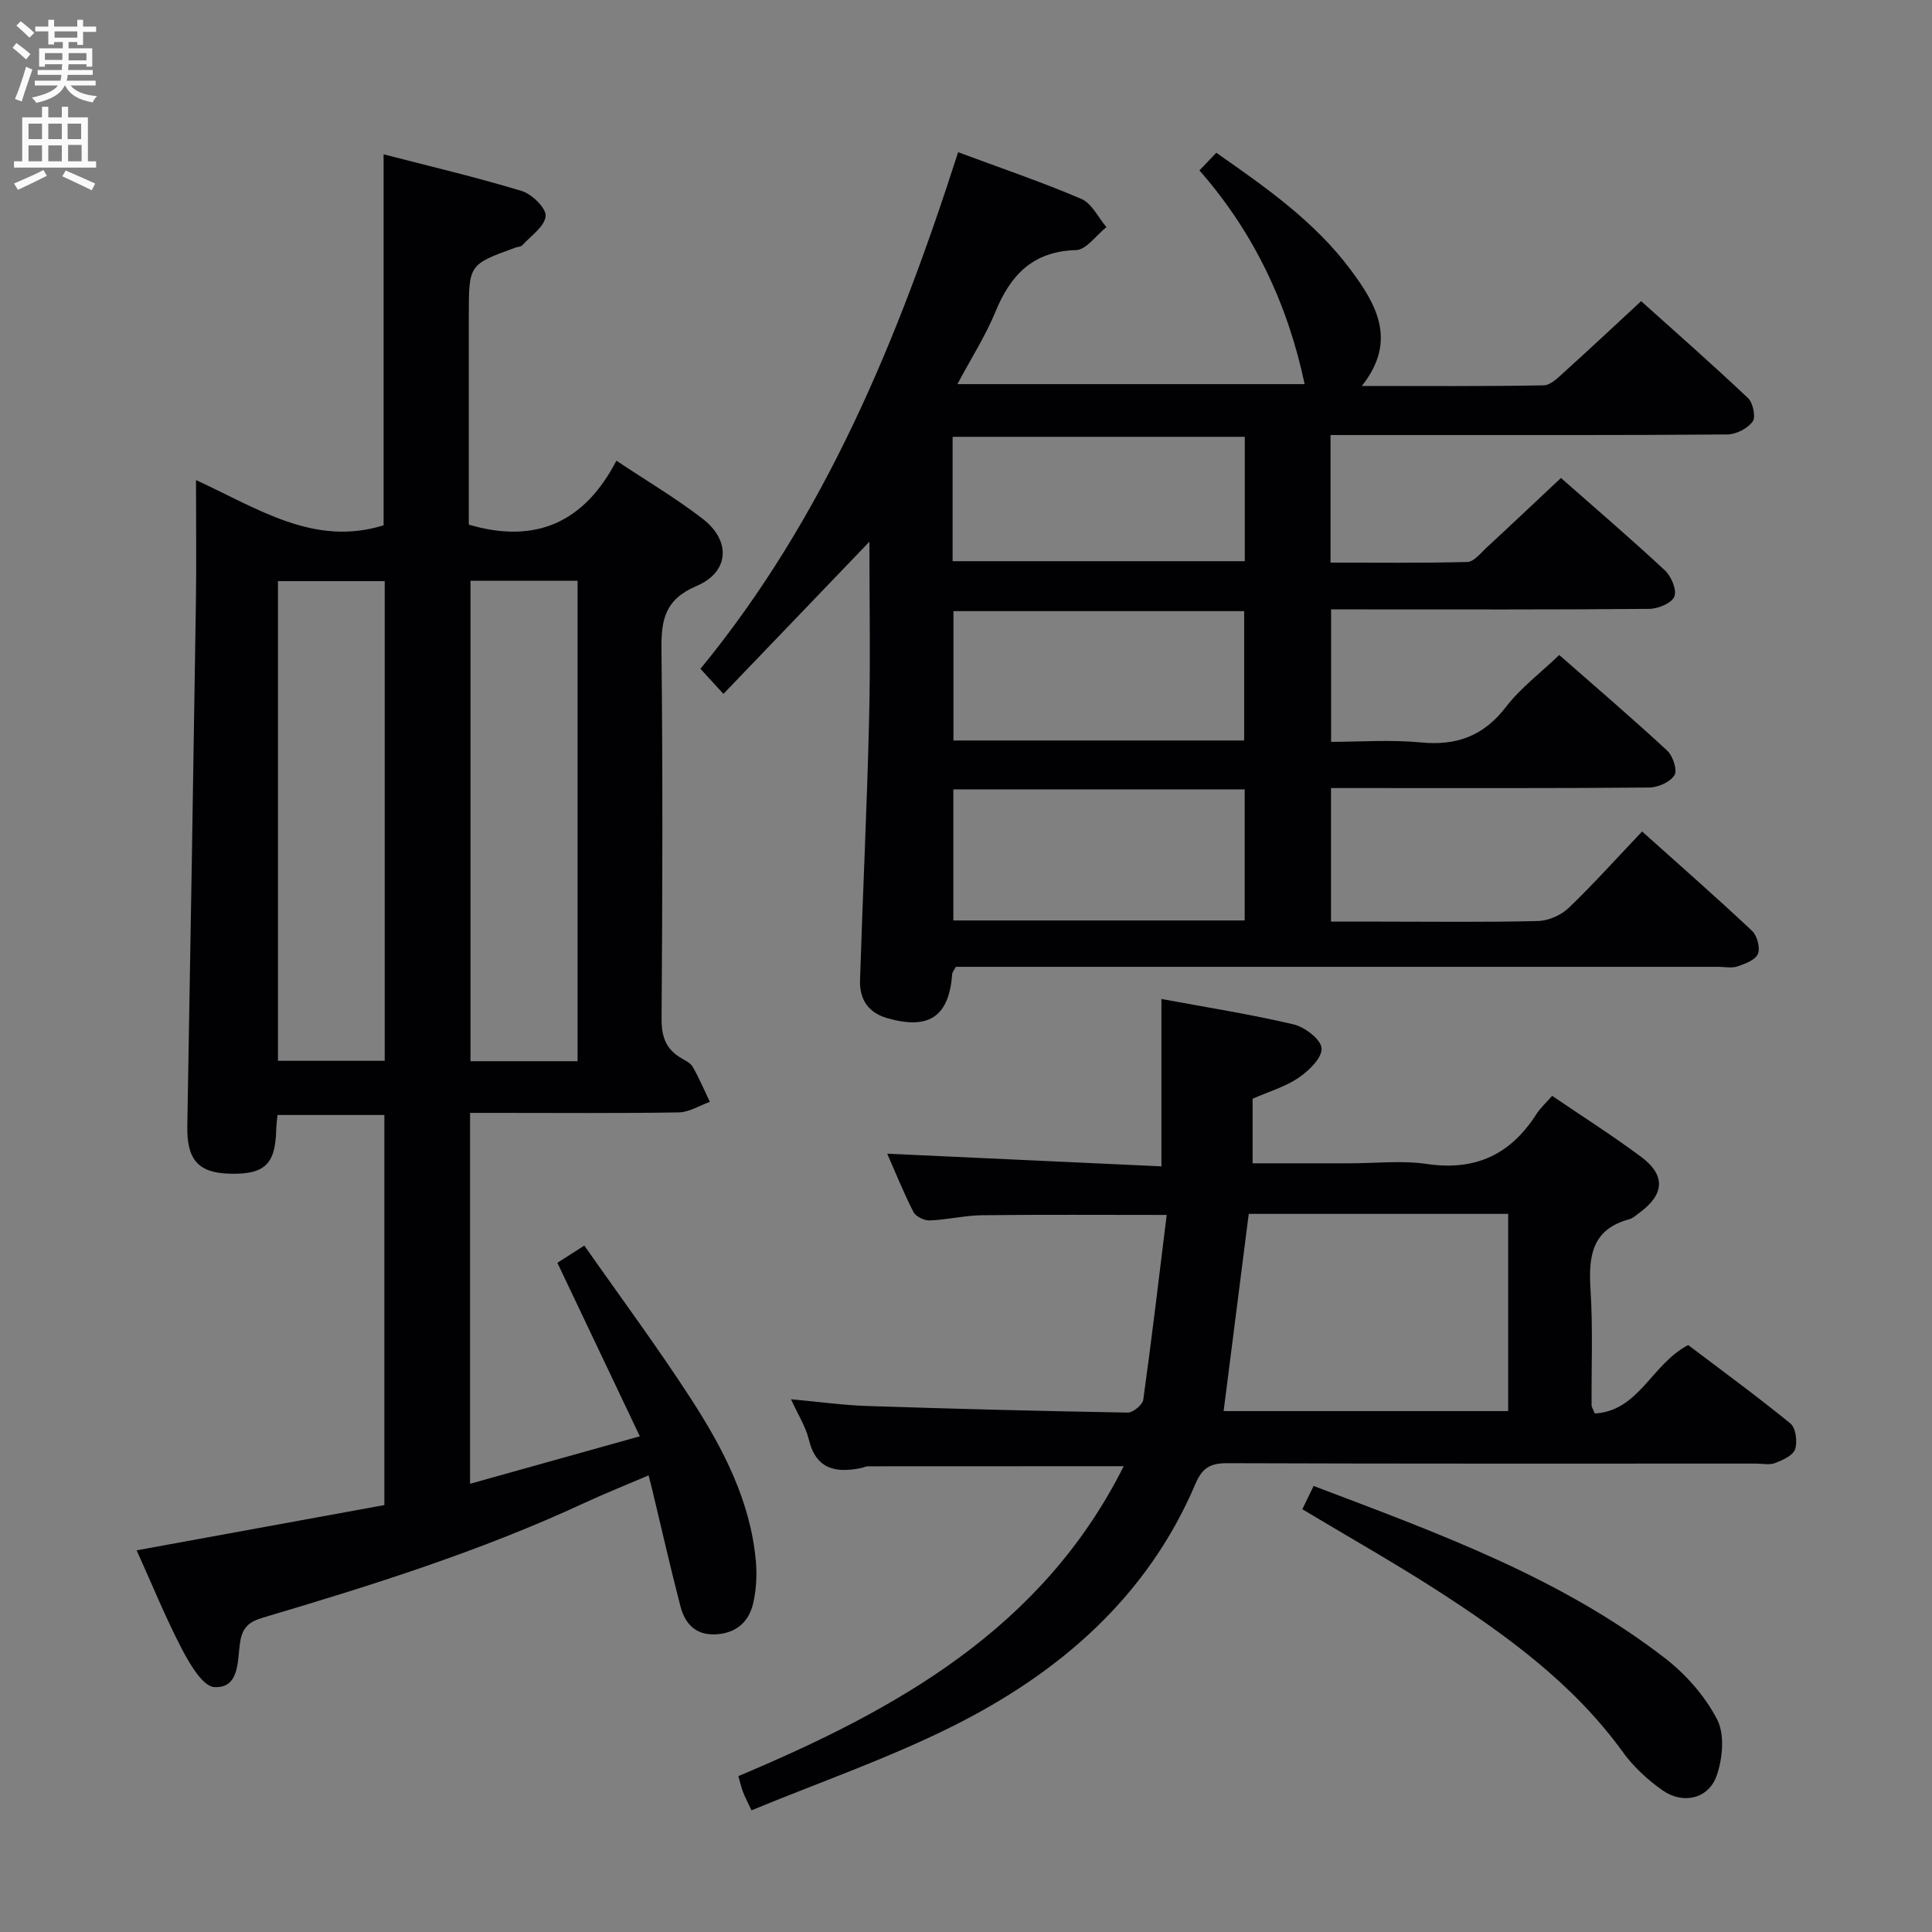 <svg enable-background="new 0 0 400 400" viewBox="0 0 400 400" xmlns="http://www.w3.org/2000/svg"><rect x="0" y="0" width="400" height="400" fill="#808080" stroke="none"/><g fill="#010104"><path d="m28.29 320.98c17.69-3.23 34.33-6.27 51.29-9.37 0-26.83 0-53.58 0-80.76-7.27 0-14.63 0-22.13 0-.11 1.24-.25 2.21-.27 3.19-.18 7.06-2.46 9.18-9.73 8.96-6.48-.19-8.79-2.99-8.67-9.88.64-36.11 1.23-72.22 1.78-108.34.12-8.13.02-16.27.02-25.39 12.89 5.94 24.5 13.84 38.84 9.37 0-25.17 0-50.56 0-76.81 9.61 2.49 19.22 4.74 28.65 7.61 2.09.64 5.06 3.58 4.9 5.19-.21 2.15-3.05 4.07-4.83 6.03-.29.32-.93.31-1.4.48-9.68 3.5-9.68 3.5-9.68 14.13v43.23c13.8 4.07 23.9-.42 30.56-13.24 6.48 4.32 12.47 7.85 17.92 12.08 5.84 4.54 5.46 10.98-1.34 13.87-6.54 2.78-7.32 6.98-7.25 13.12.28 25.49.21 50.98.02 76.47-.03 3.78.95 6.36 4.15 8.2.86.49 1.89 1.02 2.34 1.82 1.31 2.32 2.36 4.78 3.51 7.19-2.15.76-4.29 2.15-6.46 2.18-12.49.21-24.99.1-37.48.1-1.79 0-3.59 0-5.71 0v76.79c11.6-3.24 22.88-6.4 35.15-9.83-5.83-12.26-11.36-23.9-17.07-35.92 1.49-.95 3.12-2 5.58-3.57 7.45 10.65 15.14 21.01 22.14 31.83 6.61 10.22 12.25 21.03 13.37 33.49.26 2.91.09 5.98-.57 8.82-.93 3.92-3.67 6.2-7.9 6.36-4.04.15-6.21-2.27-7.12-5.73-2.09-8.02-3.91-16.11-5.85-24.17-.19-.79-.4-1.58-.76-3.02-4.59 1.96-9 3.72-13.3 5.71-21.45 9.96-43.93 17.04-66.54 23.74-2.93.87-4.28 2.02-4.76 5.21-.55 3.67-.05 9.43-5.29 9.18-2.41-.12-5.13-4.82-6.77-7.94-3.4-6.55-6.19-13.43-9.34-20.38zm29.26-200.66v99.31h22.1c0-33.27 0-66.16 0-99.31-7.39 0-14.49 0-22.1 0zm39.86-.07v99.46h22.17c0-33.29 0-66.28 0-99.46-7.47 0-14.58 0-22.17 0z"/><path d="m180 112.16c-10.35 10.79-20.13 20.99-30.22 31.5-1.86-2.03-3.2-3.49-4.76-5.19 25.83-31.47 40.96-68.37 53.35-106.96 8.81 3.28 17.31 6.16 25.53 9.68 2.16.93 3.47 3.84 5.17 5.83-2.1 1.67-4.15 4.7-6.3 4.76-8.93.26-13.53 5.12-16.68 12.78-2.07 5.03-5.05 9.68-7.87 14.97h71.89c-3.45-16.37-10.42-31.31-21.78-44.25 1.34-1.4 2.33-2.43 3.49-3.65 10.29 7.18 20.4 14.26 27.85 24.27 5.3 7.11 9.69 14.68 2.28 24.01 13.14 0 25.4.1 37.66-.13 1.49-.03 3.08-1.69 4.38-2.87 5.18-4.67 10.26-9.44 15.79-14.56 6.94 6.23 14.67 13.02 22.14 20.08 1.03.98 1.63 3.93.94 4.86-1.06 1.43-3.4 2.64-5.21 2.66-21.66.18-43.33.11-64.99.12-5.63 0-11.25 0-17.19 0v26.41c9.47 0 18.91.12 28.35-.13 1.32-.04 2.68-1.78 3.87-2.89 5.12-4.73 10.18-9.52 15.49-14.5 6.89 6.07 14.35 12.46 21.52 19.13 1.32 1.23 2.51 4.06 1.96 5.42s-3.35 2.53-5.18 2.55c-20 .18-39.99.11-59.99.11-1.82 0-3.64 0-5.9 0v27.42c6.06 0 12.35-.48 18.54.12 7.45.73 13.05-1.33 17.69-7.38 3.01-3.91 7.1-6.99 11.01-10.72 7.25 6.37 14.92 12.93 22.33 19.78 1.19 1.1 2.17 4.07 1.52 5.1-.89 1.43-3.41 2.55-5.24 2.56-20 .18-39.99.11-59.99.11-1.82 0-3.63 0-5.88 0v27.65h9.84c11 0 22 .15 32.99-.12 2.17-.05 4.79-1.2 6.37-2.71 5.14-4.92 9.9-10.25 15.21-15.83 7.8 6.99 15.4 13.65 22.76 20.57 1.06 1 1.73 3.51 1.22 4.77-.5 1.25-2.64 2.05-4.22 2.59-1.2.41-2.64.09-3.97.09-50.66 0-101.32 0-151.98 0-1.98 0-3.96 0-5.89 0-.36.7-.74 1.11-.77 1.54-.64 8.79-4.84 11.59-13.52 9.06-3.97-1.16-5.68-4.03-5.55-7.85.56-17.78 1.43-35.55 1.86-53.34.32-12.27.08-24.56.08-37.42zm17.38 51.27v27.14h60.32c0-9.14 0-18.02 0-27.14-20.2 0-40.11 0-60.32 0zm60.21-10.12c0-9.14 0-18 0-26.78-20.32 0-40.23 0-60.19 0v26.78zm-60.36-37.12h60.49c0-8.82 0-17.24 0-25.75-20.3 0-40.32 0-60.49 0z"/><path d="m232.65 303.56c-18.08 0-35.5 0-52.92.02-.48 0-.96.26-1.45.36-5.25 1.07-9.33.28-10.82-5.9-.64-2.67-2.23-5.12-3.69-8.34 5.71.52 10.77 1.23 15.84 1.4 17.95.59 35.9 1.05 53.86 1.36 1.11.02 3.08-1.61 3.23-2.66 1.76-12.63 3.25-25.3 4.85-38.26-13.33 0-25.76-.09-38.18.06-3.63.04-7.25.94-10.89 1.08-1.13.04-2.88-.81-3.36-1.75-2.03-3.96-3.69-8.11-5.43-12.07 19.09.88 37.88 1.75 56.77 2.62 0-12.18 0-23.22 0-34.65 9.18 1.7 18.35 3.14 27.37 5.26 2.32.55 5.67 3.11 5.79 4.94.13 1.96-2.62 4.66-4.75 6.1-2.84 1.92-6.29 2.92-9.53 4.35v13.37h20.11c5.33 0 10.76-.63 15.98.14 10.02 1.48 17.33-1.96 22.66-10.32.79-1.24 1.93-2.26 3.26-3.79 6.2 4.22 12.47 8.2 18.41 12.62 5.15 3.83 4.86 7.81-.36 11.61-.67.49-1.33 1.13-2.1 1.33-7.77 2.09-8.44 7.72-8 14.55.51 7.97.17 15.99.22 23.99 0 .3.23.6.67 1.67 9.19-.55 11.73-10.21 19.33-14.17 6.77 5.13 14.12 10.49 21.16 16.23 1.12.92 1.49 3.78.98 5.34-.43 1.29-2.57 2.25-4.14 2.86-1.16.45-2.63.11-3.97.11-36.5 0-72.99.05-109.49-.08-3.46-.01-5.14.95-6.55 4.26-10.02 23.56-28.28 39.25-50.54 50.33-13.29 6.61-27.43 11.52-41.39 17.28-.98-2.11-1.43-2.95-1.76-3.84-.34-.92-.57-1.88-.96-3.24 32.66-13.74 62.9-30.45 79.79-64.17zm25.89-52.24c-1.79 14.02-3.5 27.43-5.2 40.83h58.91c0-13.86 0-27.27 0-40.83-18.09 0-35.84 0-53.71 0z"/><path d="m269.63 312.47c.76-1.57 1.45-3 2.34-4.82 25.53 9.7 51 18.87 72.7 35.62 4.36 3.36 8.34 7.89 10.85 12.74 1.6 3.1 1.14 8.12-.12 11.66-1.71 4.8-6.98 5.96-11.2 2.99-3.07-2.16-5.99-4.85-8.18-7.88-10.35-14.31-24.33-24.4-38.89-33.77-8.93-5.72-18.16-10.94-27.5-16.54z"/></g><path d="m2.6 9.9.8-1c.9.7 1.9 1.4 2.9 2.3l-.9 1.1c-1.1-1-2-1.8-2.8-2.4zm.5 10.6c.9-2.1 1.6-4.3 2.3-6.7.4.2.8.4 1.3.6-.7 2.1-1.5 4.3-2.2 6.6zm.3-15.2.9-.9c1 .8 2 1.6 2.8 2.4l-1 1c-.9-.9-1.8-1.7-2.7-2.5zm12.6-1.2h1.2v1.4h2.7v1.1h-2.7v2.7h-1.2v-.6h-1.8v1.3h4.9v3.8h-1.2v-.5h-3.7c0 .4-.1.9-.1 1.2h5.1v1h-5.2c0 .5-.1.9-.2 1.2h6v1h-5.2c1.1 1.3 2.9 2 5.5 2.2-.4.4-.7.8-.9 1.3-2.9-.5-4.8-1.6-5.7-3.5h-.1c-.8 1.7-2.7 2.9-5.9 3.6-.2-.4-.6-.8-.9-1.1 2.8-.6 4.6-1.4 5.4-2.5h-4.8v-1h5.3c.1-.3.2-.7.2-1.2h-4.9v-1h5c0-.4 0-.8.1-1.2h-3.6v.5h-1.2v-3.8h4.9v-1.3h-1.8v.5h-1.2v-2.7h-2.7v-1h2.7v-1.4h1.2v1.4h4.8zm-6.7 8.3h3.6c0-.4 0-.9 0-1.4h-3.6zm1.9-4.6h4.8v-1.3h-4.7v1.3zm6.7 3.2h-3.7v1.5h3.7z" fill="#fbfafa"/><path d="m8.7 22.1h1.3v2.2h2.8v-2.2h1.3v2.2h4.1v9.1h1.7v1.3h-17v-1.3h1.7v-9.1h4.1zm.3 13.1.7 1.2c-1.8.9-3.8 1.9-6 2.9-.2-.4-.5-.8-.8-1.3 2.3-1 4.4-1.9 6.1-2.8zm-3.1-6.4h2.8v-3.2h-2.8zm0 4.6h2.8v-3.3h-2.8zm4.1-4.6h2.8v-3.2h-2.8zm0 4.6h2.8v-3.3h-2.8zm3.6 1.9c2.1.9 4.1 1.8 6.1 2.7l-.7 1.4c-2.2-1.1-4.2-2-6.1-2.9zm3.2-9.7h-2.8v3.2h2.8zm-2.7 7.8h2.8v-3.4h-2.8z" fill="#fbfafa"/></svg>